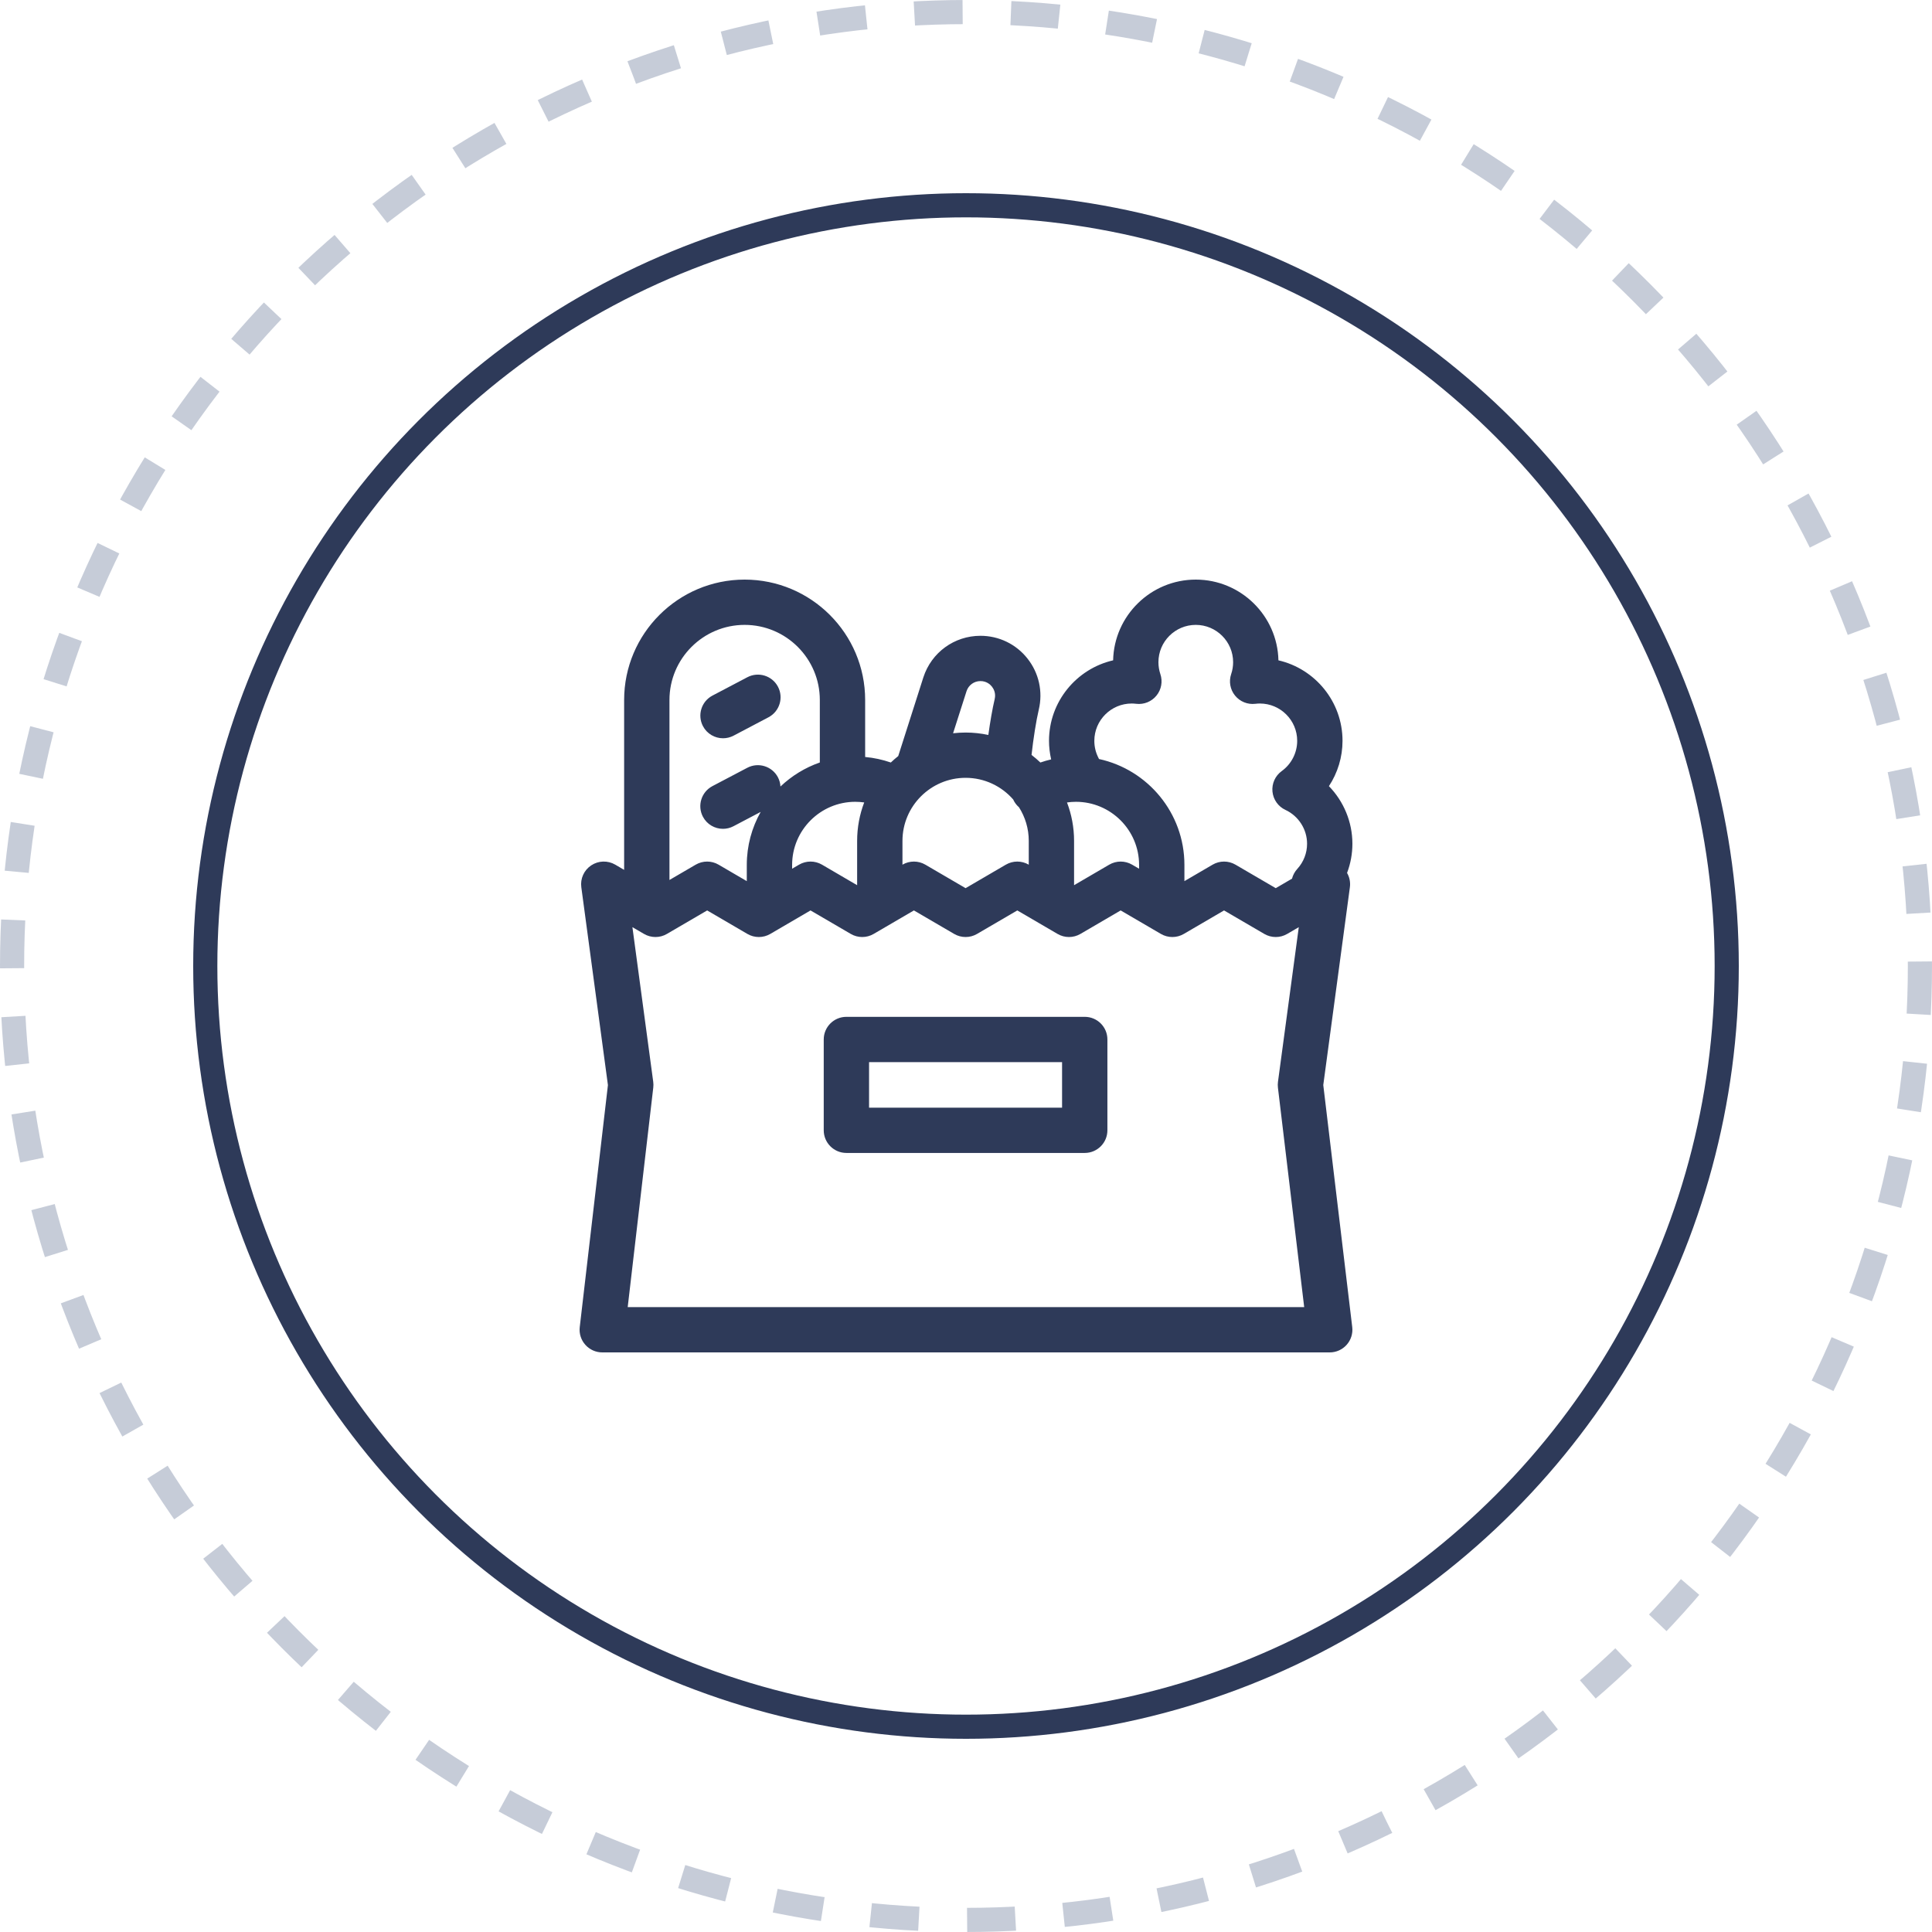 <svg width="80" height="80" viewBox="0 0 80 80" fill="none" xmlns="http://www.w3.org/2000/svg">
<circle cx="40" cy="40" r="31.5" stroke="#2E3A59"/>
<g clip-path="url(#clip0)">
<path d="M29.939 30.57C30.087 30.57 30.236 30.535 30.376 30.462L31.82 29.702C32.279 29.46 32.455 28.894 32.214 28.436C31.972 27.977 31.404 27.802 30.946 28.043L29.501 28.803C29.043 29.044 28.867 29.611 29.108 30.069C29.276 30.388 29.602 30.57 29.939 30.57Z" fill="#2E3A59"/>
<path d="M55.993 54.951L54.794 44.929L55.896 36.738C55.924 36.529 55.88 36.322 55.779 36.146C55.923 35.764 56 35.355 56 34.938C56 34.035 55.639 33.182 55.028 32.553C55.39 32.002 55.591 31.35 55.591 30.676C55.591 29.055 54.456 27.693 52.937 27.343C52.896 25.493 51.376 24 49.514 24C47.652 24 46.133 25.493 46.092 27.343C44.573 27.693 43.437 29.055 43.437 30.676C43.437 30.935 43.468 31.193 43.526 31.445C43.375 31.48 43.226 31.523 43.08 31.574C42.964 31.463 42.842 31.358 42.714 31.26C42.786 30.598 42.906 29.837 43.014 29.383C43.19 28.639 43.02 27.868 42.545 27.268C42.072 26.67 41.362 26.327 40.598 26.327C39.517 26.327 38.567 27.017 38.234 28.049L37.194 31.307C37.088 31.391 36.985 31.48 36.887 31.574C36.543 31.455 36.188 31.378 35.824 31.345V28.985C35.824 26.236 33.586 24 30.834 24C28.083 24 25.844 26.236 25.844 28.985V36.019L25.475 35.803C25.165 35.623 24.779 35.634 24.481 35.833C24.182 36.031 24.023 36.383 24.071 36.738L25.173 44.931L24.006 54.954C23.975 55.22 24.059 55.486 24.238 55.686C24.416 55.886 24.671 56 24.938 56H55.062C55.33 56 55.585 55.885 55.763 55.685C55.941 55.484 56.025 55.217 55.993 54.951ZM46.861 29.131C46.92 29.131 46.981 29.135 47.047 29.143C47.367 29.181 47.684 29.053 47.887 28.803C48.09 28.554 48.151 28.218 48.048 27.913C47.995 27.754 47.968 27.588 47.968 27.42C47.968 26.568 48.661 25.875 49.514 25.875C50.367 25.875 51.061 26.568 51.061 27.42C51.061 27.588 51.034 27.754 50.98 27.913C50.877 28.218 50.938 28.554 51.141 28.803C51.344 29.053 51.661 29.181 51.981 29.143C52.047 29.135 52.108 29.131 52.168 29.131C53.02 29.131 53.714 29.824 53.714 30.676C53.714 31.17 53.475 31.638 53.074 31.928C52.804 32.123 52.658 32.446 52.69 32.777C52.722 33.107 52.926 33.397 53.228 33.537C53.771 33.79 54.123 34.34 54.123 34.938C54.123 35.325 53.979 35.695 53.718 35.98C53.609 36.099 53.537 36.238 53.5 36.383L52.826 36.777L51.159 35.804C50.866 35.633 50.504 35.633 50.212 35.804L49.044 36.486V35.813C49.044 33.666 47.526 31.867 45.507 31.429C45.5 31.416 45.495 31.402 45.488 31.389C45.373 31.168 45.314 30.928 45.314 30.676C45.314 29.824 46.008 29.131 46.861 29.131ZM35.415 33.201C35.54 33.201 35.663 33.21 35.785 33.227C35.596 33.722 35.492 34.259 35.492 34.82V36.654L34.036 35.803C33.743 35.633 33.381 35.633 33.089 35.803L32.8 35.972V35.813C32.8 34.373 33.973 33.201 35.415 33.201ZM37.369 34.82C37.369 33.38 38.542 32.208 39.983 32.208C40.769 32.208 41.475 32.556 41.955 33.106C41.966 33.131 41.978 33.156 41.992 33.18C42.046 33.276 42.115 33.358 42.193 33.426C42.45 33.83 42.599 34.308 42.599 34.82V35.804L42.597 35.804C42.305 35.633 41.943 35.633 41.65 35.804L39.983 36.777L38.317 35.804C38.024 35.633 37.662 35.633 37.37 35.804L37.369 35.804V34.82ZM44.182 33.228C44.304 33.211 44.428 33.201 44.552 33.201C45.994 33.201 47.167 34.373 47.167 35.813V35.972L46.878 35.804C46.586 35.633 46.224 35.633 45.931 35.804L44.475 36.654V34.82C44.475 34.26 44.371 33.723 44.182 33.228ZM40.022 28.621C40.103 28.37 40.334 28.202 40.598 28.202C40.853 28.202 41.005 28.345 41.073 28.431C41.141 28.517 41.247 28.7 41.187 28.951C41.095 29.339 41.001 29.881 40.925 30.433C40.621 30.368 40.306 30.333 39.983 30.333C39.808 30.333 39.636 30.344 39.465 30.363L40.022 28.621ZM30.834 25.875C32.551 25.875 33.947 27.27 33.947 28.985V31.573C33.333 31.786 32.779 32.129 32.317 32.568C32.31 32.438 32.276 32.308 32.212 32.185C31.97 31.727 31.402 31.551 30.944 31.792L29.499 32.552C29.041 32.794 28.865 33.361 29.106 33.819C29.274 34.138 29.6 34.32 29.937 34.32C30.085 34.32 30.234 34.285 30.374 34.211L31.498 33.62C31.133 34.269 30.923 35.017 30.923 35.813V36.486L29.755 35.804C29.463 35.633 29.101 35.633 28.808 35.804L27.721 36.438V28.985C27.721 27.27 29.118 25.875 30.834 25.875ZM25.992 54.125L27.051 45.031C27.06 44.953 27.059 44.875 27.049 44.797L26.187 38.392L26.668 38.672C26.96 38.843 27.323 38.843 27.615 38.672L29.282 37.699L30.948 38.672C31.241 38.843 31.603 38.843 31.896 38.672L33.562 37.699L35.229 38.672C35.522 38.843 35.884 38.843 36.176 38.672L37.843 37.699L39.51 38.672C39.803 38.843 40.164 38.843 40.457 38.672L42.124 37.699L43.791 38.672C44.083 38.843 44.445 38.843 44.738 38.672L46.404 37.699L48.071 38.672C48.364 38.843 48.726 38.843 49.019 38.672L50.685 37.699L52.352 38.672C52.645 38.843 53.007 38.843 53.299 38.672L53.78 38.392L52.918 44.797C52.907 44.876 52.907 44.955 52.916 45.034L54.004 54.125H25.992Z" fill="#2E3A59"/>
<path d="M44.917 42.105H35.048C34.529 42.105 34.109 42.524 34.109 43.042V46.803C34.109 47.321 34.53 47.741 35.048 47.741H44.917C45.435 47.741 45.855 47.321 45.855 46.803V43.042C45.855 42.524 45.435 42.105 44.917 42.105ZM43.978 45.866H35.986V43.98H43.978V45.866Z" fill="#2E3A59"/>
</g>
<circle opacity="0.5" cx="40" cy="40" r="39.5" stroke="#8F9BB3" stroke-dasharray="2 2"/>
<defs>
<clipPath id="clip0">
<rect width="32" height="32" fill="white" transform="translate(24 24)"/>
</clipPath>
</defs>
</svg>
